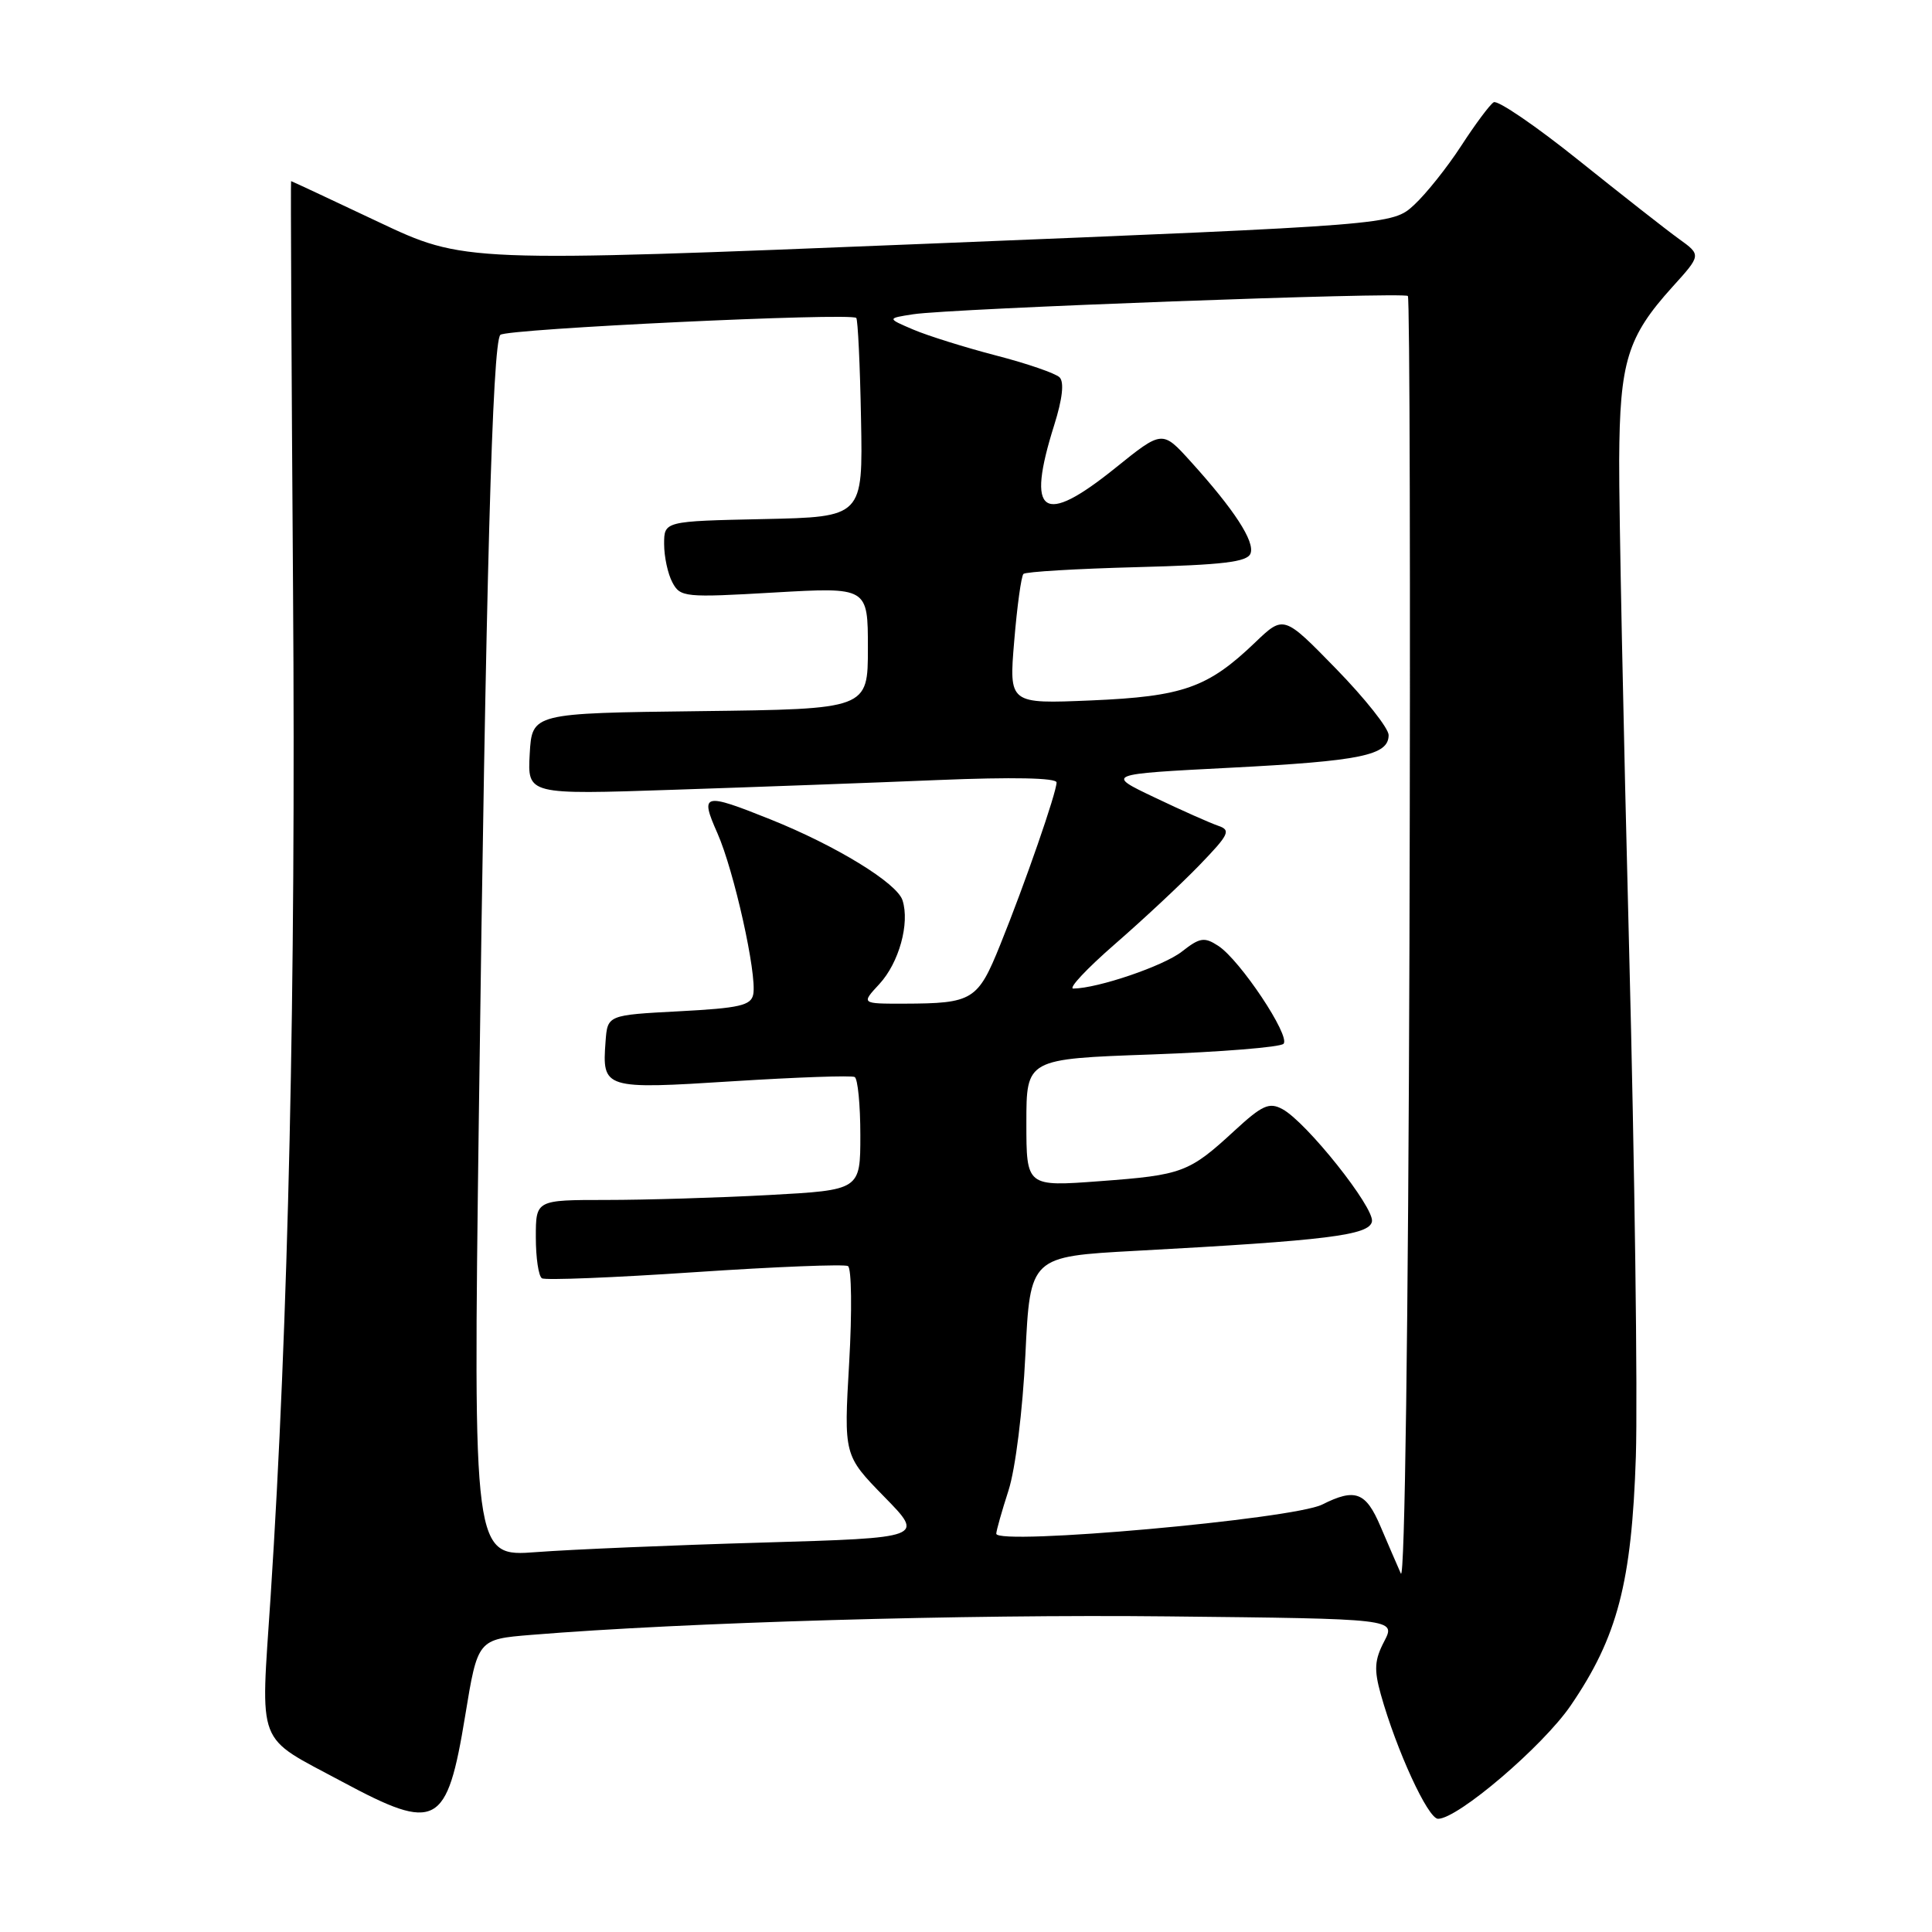 <?xml version="1.0" encoding="UTF-8" standalone="no"?>
<!DOCTYPE svg PUBLIC "-//W3C//DTD SVG 1.1//EN" "http://www.w3.org/Graphics/SVG/1.1/DTD/svg11.dtd" >
<svg xmlns="http://www.w3.org/2000/svg" xmlns:xlink="http://www.w3.org/1999/xlink" version="1.1" viewBox="0 0 256 256">
 <g >
 <path fill="currentColor"
d=" M 61.64 227.34 C 63.30 217.21 63.30 217.21 70.40 216.63 C 90.68 214.97 127.87 213.89 154.74 214.18 C 184.97 214.50 184.97 214.50 183.41 217.50 C 182.13 219.95 182.05 221.23 182.96 224.50 C 185.03 231.90 189.21 241.00 190.55 241.00 C 193.18 241.00 204.43 231.39 208.12 226.00 C 214.33 216.92 216.21 209.71 216.76 193.00 C 217.01 185.03 216.61 154.65 215.86 125.50 C 215.11 96.35 214.52 67.33 214.55 61.00 C 214.62 47.91 215.62 44.64 221.62 38.00 C 225.43 33.79 225.43 33.79 222.46 31.65 C 220.83 30.48 214.86 25.79 209.18 21.24 C 203.51 16.69 198.44 13.23 197.92 13.55 C 197.40 13.87 195.47 16.47 193.62 19.32 C 191.77 22.17 188.96 25.69 187.38 27.15 C 184.50 29.80 184.50 29.80 123.00 32.29 C 61.50 34.78 61.50 34.78 50.10 29.39 C 43.84 26.43 38.65 24.00 38.57 24.00 C 38.50 24.00 38.62 48.41 38.83 78.25 C 39.21 130.98 38.22 175.27 35.86 211.53 C 34.53 231.84 33.77 229.87 45.35 236.09 C 57.87 242.81 59.22 242.08 61.64 227.34 Z  M 185.62 208.50 C 185.13 207.40 183.92 204.59 182.92 202.25 C 180.98 197.69 179.57 197.16 175.20 199.36 C 171.33 201.30 131.99 204.82 132.01 203.22 C 132.02 202.82 132.74 200.25 133.63 197.50 C 134.55 194.64 135.51 186.94 135.87 179.50 C 136.50 166.50 136.50 166.50 150.50 165.74 C 175.87 164.37 181.44 163.68 181.79 161.86 C 182.14 160.02 173.09 148.65 169.92 146.96 C 168.17 146.02 167.25 146.44 163.58 149.82 C 157.56 155.37 156.68 155.70 145.75 156.51 C 136.00 157.24 136.00 157.24 136.00 148.77 C 136.00 140.31 136.00 140.31 152.64 139.72 C 161.79 139.39 169.63 138.76 170.07 138.31 C 171.05 137.32 164.30 127.18 161.41 125.32 C 159.58 124.13 158.98 124.23 156.62 126.08 C 154.20 127.99 145.48 130.96 142.22 130.99 C 141.52 130.99 144.00 128.35 147.72 125.11 C 151.45 121.87 156.49 117.16 158.92 114.65 C 162.87 110.56 163.14 110.00 161.42 109.42 C 160.37 109.06 156.57 107.38 153.00 105.67 C 146.50 102.58 146.50 102.58 163.00 101.73 C 180.35 100.84 184.00 100.09 184.00 97.40 C 184.00 96.50 180.87 92.55 177.05 88.63 C 170.10 81.50 170.10 81.50 166.30 85.14 C 160.05 91.13 156.76 92.29 144.59 92.81 C 133.69 93.27 133.69 93.27 134.39 84.93 C 134.77 80.34 135.32 76.35 135.61 76.05 C 135.90 75.76 142.67 75.36 150.65 75.15 C 162.07 74.85 165.27 74.47 165.70 73.34 C 166.30 71.76 163.53 67.51 157.75 61.13 C 154.01 57.00 154.01 57.00 147.80 62.00 C 138.13 69.79 135.93 68.25 139.69 56.32 C 140.78 52.86 141.03 50.63 140.40 50.00 C 139.87 49.47 136.07 48.16 131.96 47.10 C 127.86 46.03 122.93 44.49 121.01 43.67 C 117.52 42.18 117.52 42.18 121.01 41.64 C 125.94 40.88 185.99 38.66 186.55 39.22 C 186.80 39.47 186.90 78.11 186.76 125.09 C 186.60 175.69 186.14 209.68 185.62 208.50 Z  M 63.45 147.90 C 64.38 76.86 65.24 45.42 66.30 44.37 C 67.10 43.57 112.74 41.40 113.46 42.13 C 113.67 42.34 113.96 48.36 114.09 55.51 C 114.34 68.50 114.34 68.50 101.17 68.78 C 88.00 69.06 88.00 69.06 88.00 72.09 C 88.00 73.76 88.49 76.05 89.10 77.18 C 90.14 79.14 90.74 79.20 102.60 78.51 C 115.00 77.80 115.00 77.80 115.00 85.88 C 115.00 93.96 115.00 93.96 92.75 94.23 C 70.50 94.50 70.50 94.50 70.19 99.90 C 69.89 105.30 69.89 105.30 89.19 104.65 C 99.81 104.30 115.59 103.72 124.25 103.36 C 134.19 102.95 140.00 103.07 140.00 103.68 C 140.00 105.01 135.81 117.09 132.55 125.15 C 129.56 132.57 128.91 132.96 119.80 132.99 C 114.10 133.00 114.10 133.00 116.53 130.38 C 119.12 127.57 120.57 122.36 119.59 119.30 C 118.87 117.01 110.77 112.05 102.08 108.57 C 93.17 105.00 92.72 105.12 95.06 110.40 C 97.26 115.37 100.32 129.10 99.81 131.75 C 99.53 133.23 98.00 133.58 89.99 134.00 C 80.50 134.50 80.50 134.50 80.24 138.00 C 79.77 144.29 80.00 144.36 97.14 143.27 C 105.59 142.74 112.84 142.48 113.25 142.71 C 113.66 142.93 114.00 146.40 114.00 150.41 C 114.00 157.69 114.00 157.69 101.84 158.35 C 95.16 158.71 85.48 159.00 80.34 159.00 C 71.00 159.00 71.00 159.00 71.00 163.94 C 71.00 166.66 71.36 169.11 71.81 169.38 C 72.25 169.66 81.37 169.29 92.06 168.57 C 102.75 167.85 111.89 167.49 112.36 167.76 C 112.84 168.03 112.91 173.79 112.52 180.55 C 111.81 192.84 111.81 192.84 117.15 198.31 C 122.50 203.77 122.50 203.77 101.00 204.40 C 89.17 204.74 75.72 205.31 71.09 205.66 C 62.69 206.30 62.69 206.30 63.45 147.90 Z "/>
</g>
</svg>